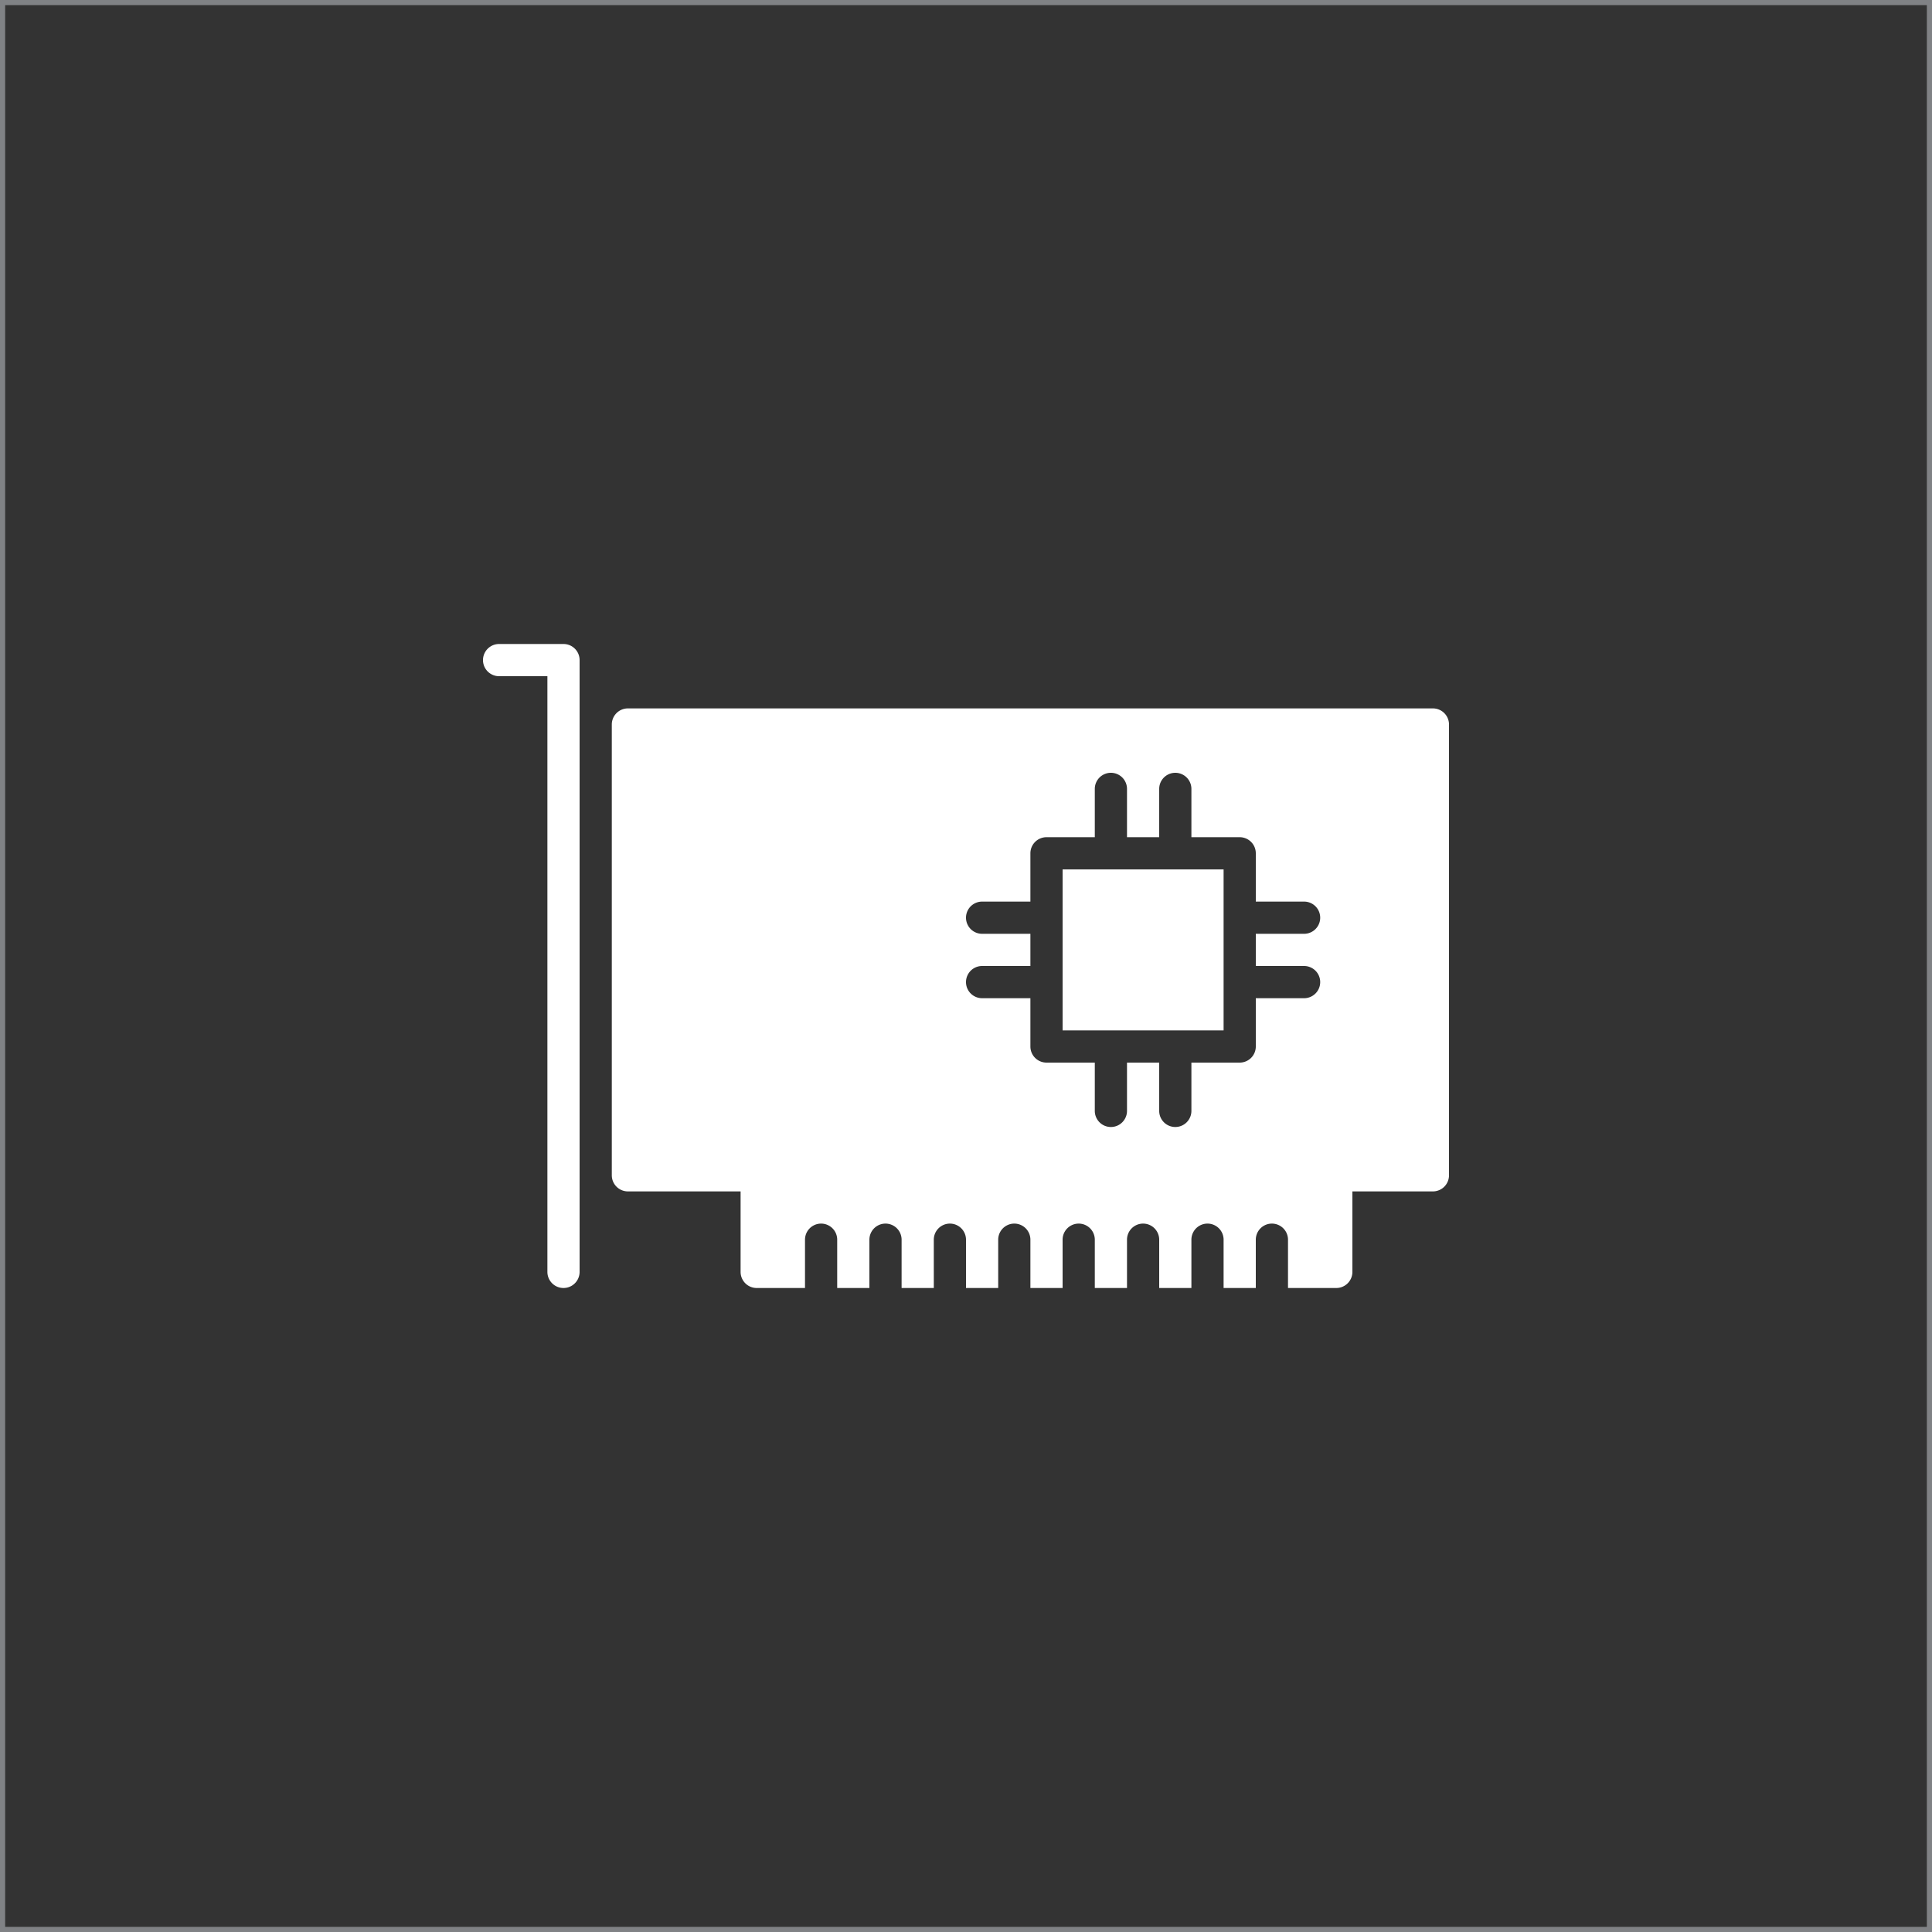 <svg id="Layer_1" data-name="Layer 1" xmlns="http://www.w3.org/2000/svg" viewBox="0 0 60 60"><rect x="0" y="0" width="60" height="60" fill="#333333" stroke="none"/><defs><style>.cls-1{fill:#808285;}.cls-2{fill:#fff;}</style></defs><path class="cls-1" d="M-120,240H240V-60H-120V240ZM180.16-59.84h59.69V-0.16H180.16V-59.84Zm0,60h59.69V59.84H180.16V0.16Zm0,60h59.69v59.69H180.16V60.16Zm0,60h59.69v59.69H180.16V120.16Zm0,60h59.69v59.69H180.16V180.16Zm-60-240h59.69V-0.16H120.16V-59.84Zm0,60h59.69V59.84H120.16V0.16Zm0,60h59.69v59.69H120.16V60.16Zm0,60h59.69v59.69H120.16V120.16Zm0,60h59.69v59.69H120.16V180.16Zm-60-240h59.69V-0.16H60.16V-59.84Zm0,60h59.69V59.84H60.16V0.16Zm0,60h59.69v59.69H60.16V60.16Zm0,60h59.69v59.69H60.16V120.16Zm0,60h59.69v59.69H60.16V180.16Zm-60-240H59.84V-0.16H0.16V-59.84Zm0,60H59.84V59.84H0.16V0.16Zm0,60H59.84v59.69H0.16V60.16Zm0,60H59.84v59.69H0.16V120.16Zm0,60H59.84v59.69H0.16V180.16Zm-60-240H-0.16V-0.16H-59.84V-59.84Zm0,60H-0.16V59.84H-59.84V0.16Zm0,60H-0.16v59.69H-59.84V60.16Zm0,60H-0.16v59.69H-59.84V120.16Zm0,60H-0.16v59.69H-59.84V180.16Zm-60-240h59.69V-0.16h-59.69V-59.84Zm0,60h59.69V59.84h-59.69V0.16Zm0,60h59.69v59.69h-59.69V60.16Zm0,60h59.69v59.69h-59.69V120.16Zm0,60h59.69v59.69h-59.69V180.16Z"/><path class="cls-2" d="M17.5,20h-2a0.5,0.5,0,0,0,0,1H17V39.5a0.5,0.5,0,0,0,1,0v-19A0.5,0.5,0,0,0,17.5,20Z"/><rect class="cls-2" x="33" y="27" width="5" height="5"/><path class="cls-2" d="M44.5,22h-25a0.5,0.5,0,0,0-.5.5v14a0.5,0.5,0,0,0,.5.5H23v2.5a0.5,0.5,0,0,0,.5.5H25V38.5a0.5,0.5,0,0,1,1,0V40h1V38.5a0.5,0.5,0,0,1,1,0V40h1V38.5a0.5,0.5,0,0,1,1,0V40h1V38.5a0.5,0.5,0,0,1,1,0V40h1V38.5a0.5,0.5,0,0,1,1,0V40h1V38.5a0.5,0.5,0,0,1,1,0V40h1V38.5a0.5,0.5,0,0,1,1,0V40h1V38.5a0.5,0.5,0,0,1,1,0V40h1.5a0.5,0.5,0,0,0,.5-0.5V37h2.5a0.5,0.5,0,0,0,.5-0.5v-14A0.5,0.5,0,0,0,44.5,22Zm-4,8a0.5,0.5,0,0,1,0,1H39v1.5a0.5,0.5,0,0,1-.5.5H37v1.5a0.5,0.5,0,0,1-1,0V33H35v1.5a0.5,0.5,0,0,1-1,0V33H32.5a0.5,0.5,0,0,1-.5-0.5V31H30.5a0.5,0.5,0,0,1,0-1H32V29H30.5a0.5,0.5,0,0,1,0-1H32V26.5a0.5,0.5,0,0,1,.5-0.5H34V24.5a0.5,0.5,0,0,1,1,0V26h1V24.5a0.5,0.5,0,0,1,1,0V26h1.5a0.5,0.5,0,0,1,.5.5V28h1.5a0.5,0.5,0,0,1,0,1H39v1h1.5Z"/></svg>